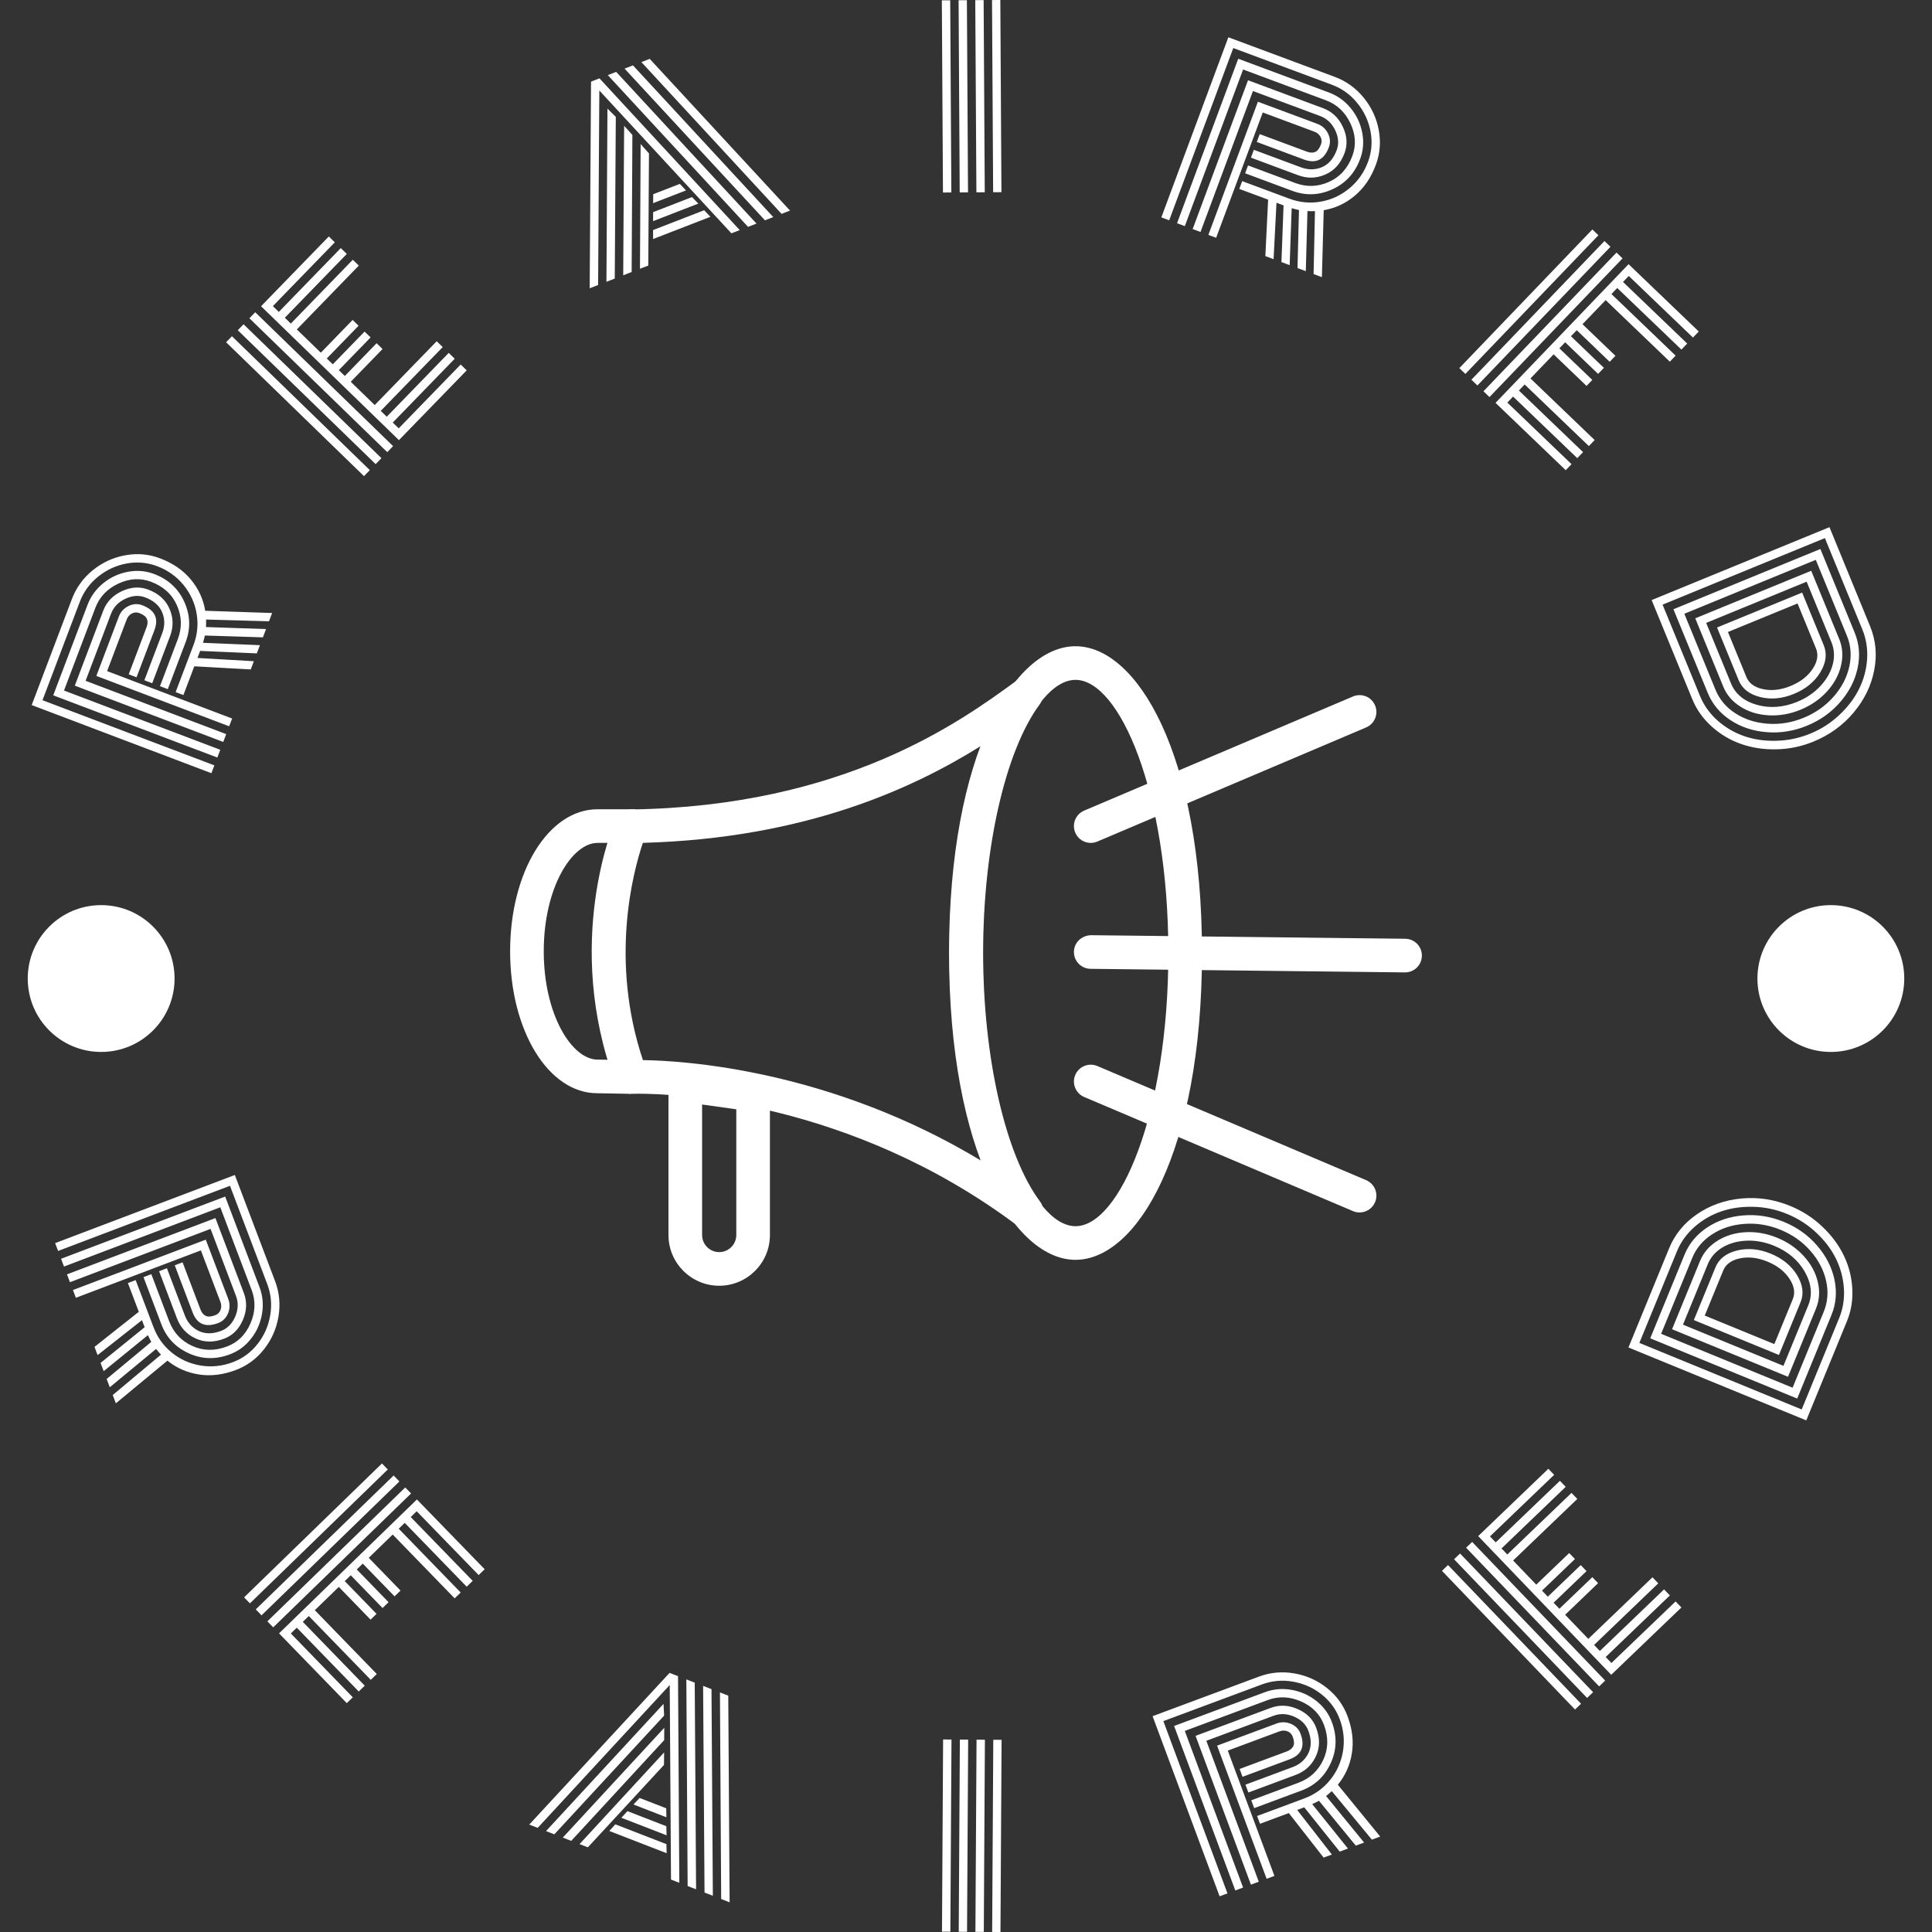 <svg xmlns="http://www.w3.org/2000/svg" version="1.1" xmlns:xlink="http://www.w3.org/1999/xlink" xmlns:svgjs="http://svgjs.dev/svgjs" width="1000" height="1000" viewBox="0 0 1000 1000"><rect x="0" y="0" width="1000" height="1000" fill="#333333" stroke="none"/><g transform="matrix(1,0,0,1,0,0)"><svg viewBox="0 0 280 280" data-background-color="#ffffff" preserveAspectRatio="xMidYMid meet" height="1000" width="1000" xmlns="http://www.w3.org/2000/svg" xmlns:xlink="http://www.w3.org/1999/xlink"><defs></defs><g id="tight-bounds" transform="matrix(1,0,0,1,0,0)"><svg viewBox="0 0 280 280" height="280" width="280"><g><svg viewBox="0 0 280 280" height="280" width="280"><g><svg viewBox="0 0 280 280" height="280" width="280"><g><svg viewBox="0 0 280 280" height="280" width="280"><g><svg viewBox="0 0 280 280" height="280" width="280"><g transform="matrix(1,0,0,1,73.93,93.658)"><svg viewBox="0 0 132.14 92.683" height="92.683" width="132.14"><g><svg xmlns="http://www.w3.org/2000/svg" xmlns:xlink="http://www.w3.org/1999/xlink" version="1.1" x="0" y="0" viewBox="9.335 21.477 81.33 57.045" enable-background="new 0 0 100 100" xml:space="preserve" height="92.683" width="132.14" class="icon-o-0" data-fill-palette-color="accent" id="o-0"><g fill="#fff" data-fill-palette-color="accent"><path d="M55.396 73.396c-0.314 0-0.63-0.099-0.898-0.299C39.59 61.957 23.822 61.393 20.812 61.393c-0.388 0-0.603 0.009-0.622 0.009-0.652 0.023-1.245-0.364-1.473-0.973-4.655-12.454-0.164-23.046 0.03-23.491 0.235-0.541 0.765-0.893 1.354-0.902 19.028-0.273 29.388-7.828 34.367-11.458 0.596-0.437 1.425-0.371 1.947 0.154 0.522 0.525 0.583 1.352 0.144 1.948-3.058 4.146-5.032 12.834-5.032 22.134 0 9.35 1.99 18.058 5.07 22.185 0.445 0.598 0.386 1.432-0.142 1.958C56.165 73.248 55.781 73.396 55.396 73.396zM21.181 58.395c3.51 0.045 16.671 0.796 30.226 9.006-1.824-4.938-2.879-11.539-2.879-18.586 0-6.983 1.039-13.538 2.835-18.464-6.051 3.786-15.649 8.259-30.187 8.665C20.308 41.585 18.196 49.462 21.181 58.395z" fill="#fff" data-fill-palette-color="accent"></path><path d="M59.769 76.209c-5.469 0-11.281-9.591-11.281-27.366 0-17.775 5.812-27.366 11.281-27.366S71.05 31.068 71.05 48.843C71.05 66.618 65.237 76.209 59.769 76.209zM59.769 24.477c-3.917 0-8.28 10.007-8.28 24.366 0 14.359 4.363 24.366 8.28 24.366s8.281-10.007 8.281-24.366C68.05 34.484 63.686 24.477 59.769 24.477z" fill="#fff" data-fill-palette-color="accent"></path><path d="M20.097 61.403l-2.992-0.054c-4.345 0-7.77-5.563-7.77-12.665 0-7.102 3.425-12.665 7.797-12.665h3.373v3h-3.373c-2.269 0-4.797 3.969-4.797 9.665 0 5.695 2.528 9.665 4.797 9.665l3.019 0.054L20.097 61.403z" fill="#fff" data-fill-palette-color="accent"></path><path d="M61.128 39.02c-0.584 0-1.14-0.343-1.382-0.915-0.323-0.762 0.032-1.643 0.795-1.967l23.98-10.181c0.764-0.324 1.644 0.032 1.967 0.795 0.323 0.762-0.032 1.643-0.795 1.967L61.713 38.9C61.521 38.981 61.323 39.02 61.128 39.02z" fill="#fff" data-fill-palette-color="accent"></path><path d="M85.106 71.984c-0.195 0-0.394-0.038-0.585-0.119l-23.98-10.181c-0.763-0.324-1.118-1.204-0.795-1.967 0.324-0.762 1.204-1.117 1.967-0.795l23.98 10.181c0.763 0.324 1.118 1.204 0.795 1.967C86.246 71.642 85.69 71.984 85.106 71.984z" fill="#fff" data-fill-palette-color="accent"></path><path d="M89.165 50.571c-0.006 0-0.011 0-0.017 0L61.11 50.252c-0.829-0.009-1.493-0.688-1.483-1.517 0.01-0.828 0.683-1.454 1.517-1.483l28.038 0.318c0.829 0.009 1.493 0.688 1.483 1.517C90.655 49.91 89.986 50.571 89.165 50.571z" fill="#fff" data-fill-palette-color="accent"></path><path d="M27.985 78.522c-2.495 0-4.525-2.03-4.525-4.525V58.905l9.05 1.269v13.823C32.51 76.492 30.48 78.522 27.985 78.522zM26.46 62.354v11.643c0 0.841 0.684 1.525 1.525 1.525 0.841 0 1.525-0.685 1.525-1.525V62.783L26.46 62.354z" fill="#fff" data-fill-palette-color="accent"></path></g></svg></g></svg></g><path d="M22.06 99.018l-1.135-0.43 2.589-6.827c0.393-1.036 0.39-2.04-0.007-3.013-0.403-0.976-1.222-1.697-2.455-2.165v0c-0.912-0.346-1.877-0.279-2.896 0.2-1.012 0.481-1.701 1.203-2.065 2.164v0l-3.685 9.72 20.379 7.726-0.43 1.135-21.514-8.157 4.116-10.855c0.484-1.277 1.385-2.223 2.703-2.836 1.32-0.62 2.594-0.697 3.822-0.232v0c1.507 0.571 2.536 1.504 3.088 2.798 0.56 1.29 0.587 2.605 0.079 3.945v0zM24.32 99.875l-1.135-0.43 2.589-6.827c0.621-1.637 0.58-3.259-0.123-4.866-0.703-1.607-1.95-2.75-3.742-3.43v0c-1.544-0.585-3.126-0.501-4.746 0.254-1.628 0.759-2.742 1.929-3.341 3.51v0l-4.546 11.99 22.649 8.587-0.427 1.125-23.784-9.017 4.973-13.115c0.473-1.246 1.239-2.296 2.3-3.149 1.052-0.849 2.239-1.396 3.559-1.64 1.32-0.244 2.584-0.137 3.793 0.321v0c2.065 0.783 3.526 2.138 4.384 4.066 0.86 1.922 0.922 3.853 0.186 5.794v0zM26.58 100.732l-1.125-0.426 2.589-6.828c0.557-1.47 0.711-2.968 0.459-4.495-0.248-1.534-0.874-2.924-1.876-4.17-1.009-1.248-2.295-2.168-3.858-2.76v0c-1.414-0.536-2.886-0.665-4.417-0.388-1.525 0.28-2.9 0.915-4.126 1.904-1.224 0.983-2.112 2.203-2.664 3.66v0l-5.403 14.25 24.909 9.444-0.431 1.135-26.043-9.875 5.833-15.384c0.623-1.643 1.631-3.03 3.025-4.162 1.391-1.125 2.959-1.846 4.703-2.163 1.744-0.317 3.426-0.169 5.044 0.444v0c1.866 0.708 3.354 1.733 4.462 3.075 1.111 1.336 1.805 2.844 2.083 4.524v0l9.696 0.325-0.455 1.2-9.116-0.255c0.01 0.479 0.004 0.842-0.02 1.089v0l8.709 0.291-0.455 1.2-8.411-0.263c-0.013 0.109-0.104 0.461-0.272 1.056v0l8.253 0.342-0.451 1.19-8.215-0.359-0.388 1.023 8.172 0.471-0.451 1.191-8.18-0.453zM15.523 97.263l18.119 6.87-0.427 1.126-19.253-7.3 3.255-8.586c0.266-0.701 0.734-1.215 1.404-1.542 0.67-0.327 1.337-0.365 2-0.114v0c1.823 0.691 2.409 1.896 1.758 3.614v0l-2.589 6.827-1.134-0.43 2.588-6.828c0.172-0.453 0.188-0.851 0.049-1.194-0.139-0.344-0.506-0.628-1.102-0.854v0c-0.366-0.139-0.725-0.119-1.076 0.06-0.354 0.185-0.608 0.482-0.763 0.892v0zM36.989 45.255l19.982 19.403-0.846 0.871-19.981-19.404zM35.298 46.996l19.982 19.404-0.839 0.863-19.981-19.404zM33.614 48.73l19.982 19.404-0.845 0.87-19.982-19.403zM50.833 55.329l3.476 3.375 8.981-9.249 0.871 0.846-8.982 9.248 0.871 0.846 8.981-9.249 0.871 0.846-8.981 9.248 0.863 0.839 8.981-9.249 0.871 0.846-9.82 10.112-19.982-19.404 9.82-10.112 0.871 0.845-8.981 9.249 0.863 0.839 8.981-9.249 0.871 0.845-8.981 9.249 0.87 0.845 8.982-9.248 0.87 0.845-8.981 9.249 3.475 3.375 4.609-4.746 0.863 0.839-4.608 4.745 0.871 0.846 4.608-4.746 0.871 0.845-4.609 4.746 0.871 0.846 4.608-4.746 0.864 0.838zM99.42 27.597l-4.767 1.848 0.019-1.298 3.859-1.496zM101.207 29.507l-6.557 2.543 0.006-1.304 5.63-2.183zM102.962 31.419l-8.31 3.223-0.003-1.301 7.401-2.87zM86.859 13.114l-0.175 28.191-1.224 0.475 0.197-29.95 1.224-0.475 20.328 21.992-1.206 0.467zM87.89 40.838l0.147-25.098 1.21 1.195-0.152 23.435zM90.32 39.896l0.133-21.668 1.198 1.328-0.107 19.865zM92.749 38.953l0.096-18.078 1.208 1.356-0.098 16.255zM94.162 8.532l20.336 21.988-1.224 0.475-20.318-21.995zM90.517 9.946l1.215-0.472 20.336 21.988-1.205 0.468zM88.087 10.888l1.215-0.471 20.336 21.987-1.224 0.475zM143.933 27.859l-0.163-27.852 1.204-0.007 0.162 27.852zM141.506 27.874l-0.163-27.853 1.213-0.007 0.163 27.852zM139.088 27.888l-0.162-27.853 1.203-0.007 0.163 27.853zM136.661 27.902l-0.162-27.853 1.213-0.007 0.163 27.853zM181.295 22.848l0.423-1.137 6.843 2.546c1.038 0.386 2.042 0.378 3.013-0.025 0.973-0.409 1.69-1.232 2.15-2.469v0c0.34-0.914 0.267-1.878-0.218-2.894-0.488-1.009-1.213-1.693-2.176-2.052v0l-9.743-3.625-7.6 20.427-1.138-0.423 8.024-21.564 10.88 4.048c1.28 0.476 2.232 1.372 2.853 2.686 0.628 1.316 0.713 2.59 0.256 3.82v0c-0.562 1.51-1.488 2.545-2.78 3.105-1.287 0.568-2.602 0.603-3.944 0.104v0zM180.452 25.114l0.423-1.138 6.843 2.547c1.641 0.611 3.263 0.559 4.865-0.154 1.603-0.713 2.738-1.967 3.407-3.763v0c0.576-1.548 0.481-3.129-0.284-4.744-0.769-1.623-1.945-2.73-3.53-3.319v0l-12.017-4.472-8.447 22.701-1.128-0.419 8.87-23.839 13.145 4.891c1.249 0.465 2.304 1.225 3.164 2.281 0.856 1.047 1.41 2.23 1.662 3.548 0.253 1.318 0.153 2.583-0.298 3.795v0c-0.77 2.07-2.117 3.539-4.039 4.409-1.916 0.872-3.847 0.946-5.793 0.222v0zM179.609 27.379l0.42-1.128 6.843 2.546c1.473 0.548 2.973 0.692 4.499 0.433 1.532-0.258 2.918-0.892 4.157-1.903 1.242-1.017 2.154-2.308 2.737-3.875v0c0.527-1.417 0.647-2.89 0.36-4.419-0.29-1.523-0.933-2.894-1.929-4.114-0.99-1.218-2.216-2.098-3.677-2.642v0l-14.283-5.314-9.29 24.967-1.137-0.424 9.713-26.104 15.42 5.738c1.647 0.613 3.041 1.613 4.181 2.999 1.134 1.384 1.865 2.947 2.192 4.69 0.328 1.742 0.19 3.425-0.413 5.047v0c-0.696 1.871-1.712 3.364-3.047 4.48-1.329 1.119-2.833 1.822-4.511 2.111v0l-0.265 9.698-1.203-0.448 0.198-9.117c-0.479 0.013-0.842 0.009-1.088-0.013v0l-0.238 8.711-1.202-0.448 0.211-8.412c-0.109-0.012-0.461-0.101-1.058-0.266v0l-0.291 8.255-1.193-0.444 0.308-8.217-1.025-0.382-0.421 8.176-1.193-0.444 0.402-8.183zM183.01 16.301l-6.758 18.161-1.128-0.42 7.181-19.298 8.605 3.202c0.702 0.261 1.219 0.726 1.551 1.394 0.332 0.668 0.374 1.335 0.126 2v0c-0.68 1.827-1.881 2.421-3.602 1.78v0l-6.843-2.546 0.423-1.138 6.843 2.546c0.454 0.169 0.852 0.183 1.194 0.042 0.343-0.141 0.625-0.51 0.848-1.107v0c0.136-0.367 0.114-0.725-0.067-1.076-0.187-0.353-0.486-0.605-0.896-0.758v0zM235.151 37.447l-19.283 20.099-0.875-0.84 19.282-20.099zM233.399 35.767l-19.282 20.099-0.869-0.833 19.282-20.1zM231.655 34.093l-19.282 20.099-0.876-0.84 19.282-20.099zM225.16 51.352l-3.353 3.496 9.303 8.925-0.841 0.876-9.303-8.925-0.84 0.876 9.303 8.924-0.84 0.876-9.303-8.925-0.833 0.869 9.303 8.925-0.84 0.875-10.172-9.758 19.282-20.099 10.172 9.758-0.84 0.876-9.303-8.925-0.834 0.869 9.303 8.925-0.84 0.875-9.303-8.925-0.84 0.876 9.303 8.925-0.84 0.876-9.303-8.925-3.354 3.496 4.774 4.579-0.833 0.869-4.774-4.58-0.84 0.876 4.773 4.58-0.84 0.875-4.773-4.579-0.84 0.876 4.773 4.579-0.833 0.869zM251.979 98.58l-3.132-7.639 12.333-5.057c0 0 1.044 2.546 3.132 7.639v0c0.506 1.233 0.337 2.543-0.507 3.928-0.846 1.379-2.116 2.416-3.81 3.111v0c-1.7 0.697-3.332 0.85-4.897 0.459-1.574-0.394-2.613-1.208-3.119-2.441zM260.514 87.458l-10.088 4.136 2.676 6.526c0.377 0.92 1.196 1.509 2.456 1.767 1.251 0.254 2.573 0.095 3.965-0.476v0c1.399-0.574 2.455-1.39 3.167-2.449 0.71-1.065 0.876-2.058 0.499-2.978v0zM261.833 84.305l-14.56 5.97 3.593 8.762c0.634 1.546 1.892 2.586 3.773 3.119 1.885 0.524 3.828 0.376 5.828-0.444v0c1.319-0.541 2.433-1.295 3.34-2.262 0.912-0.976 1.515-2.03 1.811-3.162 0.29-1.129 0.225-2.203-0.192-3.221v0zM249.743 99.497l-4.053-9.884 16.806-6.892 4.053 9.885c0.498 1.215 0.587 2.497 0.266 3.847-0.312 1.354-0.989 2.606-2.029 3.757-1.037 1.142-2.319 2.026-3.847 2.652v0c-1.516 0.621-3.046 0.891-4.593 0.809-1.555-0.086-2.919-0.502-4.092-1.247-1.176-0.736-2.014-1.712-2.511-2.927zM263.158 81.138l-19.052 7.812 4.514 11.008c0.584 1.424 1.551 2.568 2.902 3.433 1.354 0.871 2.909 1.37 4.666 1.495 1.76 0.131 3.502-0.156 5.226-0.864v0c1.712-0.702 3.151-1.719 4.318-3.05 1.17-1.325 1.929-2.776 2.279-4.353 0.352-1.571 0.239-3.062-0.339-4.473v0zM247.497 100.418l-4.97-12.121 21.297-8.733 4.97 12.121c0.664 1.62 0.808 3.324 0.431 5.113-0.377 1.789-1.215 3.433-2.514 4.934-1.296 1.506-2.904 2.653-4.825 3.441-1.921 0.787-3.871 1.1-5.852 0.937-1.978-0.157-3.729-0.739-5.254-1.749-1.525-1.009-2.619-2.323-3.283-3.943zM264.477 77.984l-23.524 9.647 5.43 13.244c0.556 1.356 1.404 2.542 2.545 3.558 1.144 1.007 2.426 1.757 3.847 2.25 1.429 0.496 2.987 0.721 4.674 0.674 1.683-0.038 3.319-0.383 4.909-1.034 1.589-0.652 2.993-1.554 4.212-2.706 1.228-1.149 2.179-2.402 2.855-3.761 0.672-1.351 1.062-2.786 1.169-4.307 0.099-1.524-0.13-2.964-0.686-4.32v0zM245.261 101.335v0l-5.892-14.367 25.771-10.567 5.891 14.367c0.83 2.025 1.027 4.148 0.591 6.37-0.428 2.225-1.419 4.266-2.973 6.122-1.554 1.856-3.494 3.26-5.82 4.214v0c-1.743 0.715-3.539 1.089-5.388 1.123-1.841 0.038-3.549-0.222-5.125-0.78-1.574-0.552-2.986-1.392-4.237-2.52-1.257-1.126-2.197-2.447-2.818-3.962zM23.057 184.236l1.135-0.43 2.589 6.827c0.393 1.036 1.06 1.786 2.002 2.252 0.949 0.463 2.04 0.461 3.274-0.008v0c0.912-0.346 1.59-1.035 2.035-2.069 0.439-1.032 0.476-2.028 0.111-2.989v0l-3.685-9.72-20.38 7.727-0.43-1.135 21.514-8.157 4.116 10.855c0.484 1.277 0.437 2.583-0.143 3.916-0.577 1.339-1.48 2.242-2.708 2.707v0c-1.507 0.571-2.896 0.555-4.167-0.048-1.275-0.595-2.167-1.562-2.674-2.9v0zM20.797 185.093l1.135-0.43 2.588 6.827c0.621 1.637 1.727 2.824 3.319 3.561 1.592 0.737 3.283 0.766 5.075 0.087v0c1.544-0.585 2.672-1.698 3.384-3.337 0.716-1.647 0.774-3.262 0.174-4.842v0l-4.545-11.99-22.649 8.588-0.427-1.126 23.784-9.018 4.972 13.115c0.473 1.246 0.594 2.541 0.366 3.883-0.225 1.334-0.75 2.529-1.576 3.587-0.826 1.058-1.843 1.816-3.053 2.274v0c-2.065 0.783-4.058 0.737-5.978-0.137-1.918-0.869-3.245-2.273-3.98-4.214v0zM18.537 185.95l1.125-0.426 2.589 6.827c0.557 1.47 1.436 2.693 2.636 3.67 1.203 0.984 2.592 1.609 4.169 1.877 1.583 0.265 3.156 0.101 4.719-0.491v0c1.414-0.536 2.602-1.416 3.563-2.638 0.956-1.221 1.565-2.607 1.827-4.161 0.264-1.547 0.12-3.049-0.432-4.506v0l-5.403-14.25-24.909 9.444-0.43-1.134 26.043-9.875 5.833 15.384c0.623 1.643 0.788 3.35 0.495 5.121-0.296 1.765-0.991 3.344-2.086 4.738-1.096 1.394-2.453 2.398-4.071 3.012v0c-1.866 0.708-3.659 0.926-5.379 0.656-1.717-0.264-3.237-0.932-4.559-2.005v0l-7.474 6.185-0.455-1.2 6.994-5.854c-0.325-0.352-0.561-0.628-0.708-0.828v0l-6.712 5.556-0.455-1.2 6.471-5.379c-0.062-0.09-0.228-0.414-0.496-0.971v0l-6.406 5.216-0.451-1.191 6.388-5.177-0.388-1.023-6.43 5.065-0.452-1.19 6.424-5.085zM29.114 181.216l-18.119 6.87-0.426-1.125 19.253-7.3 3.256 8.585c0.266 0.701 0.256 1.396-0.029 2.085-0.285 0.69-0.759 1.16-1.422 1.412v0c-1.823 0.691-3.06 0.178-3.712-1.54v0l-2.588-6.827 1.134-0.43 2.589 6.827c0.172 0.453 0.423 0.761 0.756 0.926 0.332 0.165 0.796 0.134 1.391-0.091v0c0.366-0.139 0.621-0.392 0.765-0.758 0.142-0.373 0.136-0.764-0.019-1.174v0zM59.577 216.444l-19.982 19.403-0.845-0.87 19.982-19.404zM57.886 214.702l-19.982 19.404-0.838-0.863 19.982-19.404zM56.202 212.968l-19.982 19.404-0.845-0.871 19.982-19.403zM49.101 229.986l-3.476 3.375 8.981 9.249-0.87 0.845-8.981-9.248-0.871 0.845 8.981 9.249-0.87 0.845-8.982-9.249-0.863 0.839 8.981 9.249-0.871 0.845-9.819-10.112 19.982-19.404 9.819 10.112-0.87 0.846-8.982-9.249-0.863 0.839 8.981 9.248-0.871 0.846-8.981-9.249-0.87 0.846 8.981 9.248-0.871 0.846-8.981-9.249-3.475 3.375 4.608 4.746-0.863 0.838-4.609-4.746-0.87 0.846 4.608 4.746-0.871 0.845-4.608-4.746-0.871 0.846 4.609 4.745-0.864 0.839zM96.576 263.371l-4.767-1.849 0.89-0.946 3.858 1.496zM96.608 265.986l-6.557-2.543 0.884-0.959 5.629 2.183zM96.615 268.581l-8.31-3.222 0.875-0.962 7.401 2.869zM97.062 244.205l-19.134 20.704-1.225-0.475 20.337-21.987 1.224 0.475 0.188 29.946-1.206-0.468zM79.133 265.377l17.029-18.437 0.088 1.698-15.911 17.206zM81.563 266.319l14.706-15.913-0.011 1.788-13.471 14.6zM83.993 267.261l12.258-13.288-0.021 1.816-11.031 11.94zM105.545 245.745l0.197 29.95-1.224-0.475-0.179-29.943zM101.9 244.331l1.215 0.471 0.197 29.95-1.206-0.467zM99.47 243.389l1.215 0.471 0.197 29.95-1.224-0.475zM143.791 279.993l0.163-27.852 1.203 0.007-0.162 27.852zM141.364 279.979l0.163-27.853 1.213 0.008-0.162 27.852zM138.947 279.965l0.163-27.853 1.203 0.007-0.162 27.853zM136.52 279.951l0.162-27.853 1.214 0.007-0.163 27.853zM180.923 259.785l-0.423-1.137 6.843-2.547c1.038-0.386 1.793-1.049 2.264-1.988 0.469-0.946 0.473-2.037 0.013-3.274v0c-0.34-0.914-1.026-1.596-2.057-2.047-1.029-0.445-2.025-0.488-2.988-0.13v0l-9.743 3.625 7.601 20.426-1.138 0.424-8.023-21.564 10.88-4.049c1.28-0.476 2.585-0.421 3.915 0.167 1.336 0.586 2.233 1.494 2.69 2.725v0c0.562 1.51 0.537 2.899-0.073 4.166-0.602 1.271-1.575 2.157-2.918 2.657v0zM181.766 262.05l-0.423-1.137 6.843-2.546c1.641-0.611 2.835-1.709 3.582-3.296 0.747-1.587 0.786-3.278 0.117-5.075v0c-0.576-1.548-1.681-2.682-3.315-3.405-1.643-0.726-3.257-0.794-4.842-0.204v0l-12.017 4.471 8.447 22.702-1.128 0.42-8.87-23.839 13.145-4.892c1.249-0.465 2.544-0.579 3.885-0.341 1.332 0.233 2.525 0.766 3.577 1.598 1.053 0.832 1.805 1.855 2.256 3.067v0c0.77 2.07 0.712 4.062-0.175 5.977-0.88 1.913-2.293 3.231-4.239 3.954v0zM182.609 264.316l-0.42-1.128 6.843-2.546c1.473-0.548 2.702-1.419 3.687-2.614 0.991-1.197 1.625-2.582 1.903-4.157 0.275-1.581 0.121-3.155-0.462-4.722v0c-0.527-1.417-1.399-2.61-2.616-3.579-1.215-0.963-2.598-1.581-4.15-1.853-1.545-0.274-3.048-0.139-4.509 0.404v0l-14.282 5.315 9.29 24.967-1.138 0.423-9.713-26.104 15.42-5.738c1.647-0.613 3.355-0.767 5.124-0.463 1.763 0.306 3.338 1.012 4.725 2.116 1.387 1.104 2.383 2.467 2.986 4.089v0c0.696 1.871 0.904 3.665 0.624 5.383-0.274 1.715-0.952 3.231-2.034 4.546v0l6.138 7.512-1.202 0.448-5.811-7.03c-0.354 0.323-0.631 0.557-0.832 0.703v0l5.515 6.747-1.203 0.447-5.339-6.504c-0.09 0.062-0.415 0.225-0.975 0.49v0l5.176 6.437-1.193 0.444-5.138-6.42-1.025 0.382 5.026 6.462-1.194 0.444-5.044-6.455zM177.941 253.709l6.757 18.161-1.128 0.42-7.181-19.298 8.606-3.202c0.702-0.261 1.397-0.248 2.085 0.041 0.688 0.289 1.155 0.766 1.402 1.431v0c0.68 1.827 0.159 3.061-1.562 3.702v0l-6.843 2.546-0.423-1.137 6.843-2.546c0.454-0.169 0.764-0.419 0.931-0.75 0.167-0.331 0.139-0.795-0.083-1.392v0c-0.136-0.367-0.388-0.623-0.754-0.77-0.372-0.145-0.763-0.141-1.173 0.012v0zM213.353 223.465l19.282 20.099-0.875 0.84-19.282-20.099zM211.602 225.145l19.282 20.1-0.869 0.833-19.282-20.099zM209.857 226.819l19.283 20.099-0.876 0.84-19.282-20.099zM226.832 234.023l3.354 3.496 9.303-8.925 0.84 0.876-9.303 8.925 0.84 0.876 9.303-8.925 0.84 0.876-9.303 8.925 0.834 0.868 9.303-8.925 0.84 0.876-10.172 9.758-19.282-20.099 10.172-9.758 0.84 0.876-9.303 8.924 0.833 0.869 9.303-8.925 0.84 0.876-9.303 8.925 0.84 0.876 9.303-8.925 0.841 0.875-9.303 8.925 3.353 3.496 4.774-4.579 0.833 0.868-4.773 4.58 0.84 0.875 4.773-4.579 0.84 0.876-4.773 4.579 0.84 0.876 4.774-4.58 0.833 0.869zM260.951 188.731l-3.132 7.64-12.333-5.058c0 0 1.044-2.546 3.132-7.639v0c0.506-1.233 1.545-2.047 3.119-2.441 1.571-0.388 3.203-0.235 4.897 0.46v0c1.7 0.697 2.97 1.734 3.81 3.11 0.844 1.385 1.013 2.695 0.507 3.928zM247.065 190.66l10.087 4.136 2.676-6.525c0.377-0.92 0.208-1.914-0.508-2.982-0.713-1.059-1.765-1.874-3.158-2.445v0c-1.399-0.574-2.724-0.733-3.975-0.48-1.253 0.26-2.069 0.85-2.446 1.771v0zM243.911 191.98l14.561 5.97 3.593-8.762c0.634-1.546 0.468-3.17-0.498-4.87-0.974-1.697-2.462-2.955-4.462-3.775v0c-1.319-0.541-2.642-0.786-3.967-0.735-1.334 0.055-2.504 0.382-3.509 0.98-0.999 0.601-1.707 1.411-2.125 2.43v0zM263.187 189.649l-4.053 9.884-16.806-6.891 4.053-9.885c0.498-1.215 1.335-2.19 2.512-2.926 1.173-0.745 2.533-1.162 4.082-1.251 1.54-0.085 3.074 0.185 4.602 0.812v0c1.516 0.621 2.795 1.504 3.838 2.649 1.047 1.153 1.726 2.406 2.038 3.76 0.321 1.35 0.232 2.633-0.266 3.848zM240.745 193.304l19.052 7.813 4.513-11.008c0.584-1.424 0.698-2.918 0.344-4.482-0.352-1.571-1.11-3.018-2.274-4.341-1.161-1.329-2.603-2.347-4.327-3.054v0c-1.712-0.702-3.451-0.989-5.217-0.859-1.763 0.123-3.323 0.623-4.679 1.5-1.354 0.871-2.32 2.013-2.898 3.424v0zM265.433 190.569l-4.97 12.122-21.298-8.733 4.971-12.122c0.664-1.62 1.759-2.934 3.283-3.943 1.525-1.009 3.276-1.592 5.254-1.748 1.98-0.163 3.931 0.15 5.851 0.937 1.921 0.787 3.529 1.934 4.825 3.441 1.299 1.5 2.137 3.145 2.514 4.933 0.377 1.789 0.234 3.493-0.43 5.113zM237.591 194.624l23.525 9.646 5.431-13.244c0.556-1.356 0.785-2.796 0.685-4.32-0.108-1.521-0.494-2.955-1.159-4.303-0.669-1.357-1.621-2.611-2.855-3.762-1.225-1.155-2.632-2.058-4.222-2.709-1.589-0.652-3.222-0.995-4.899-1.031-1.681-0.044-3.239 0.181-4.674 0.674-1.427 0.49-2.712 1.239-3.856 2.247-1.141 1.016-1.989 2.202-2.545 3.558v0zM267.67 191.486v0l-5.892 14.367-25.77-10.567 5.891-14.367c0.83-2.025 2.181-3.675 4.051-4.95 1.867-1.284 4.005-2.042 6.415-2.273 2.41-0.23 4.777 0.131 7.103 1.085v0c1.743 0.715 3.284 1.709 4.626 2.983 1.338 1.265 2.372 2.65 3.102 4.153 0.733 1.498 1.149 3.087 1.248 4.77 0.105 1.684-0.153 3.284-0.774 4.799zM4.02 141.816c0-5.876 4.764-10.64 10.64-10.639 5.876 0 10.64 4.764 10.64 10.639 0 5.876-4.764 10.64-10.64 10.64-5.876 0-10.64-4.764-10.64-10.64zM254.7 141.816c0-5.876 4.764-10.64 10.64-10.639 5.876 0 10.64 4.764 10.64 10.639 0 5.876-4.764 10.64-10.64 10.64-5.876 0-10.64-4.764-10.64-10.64z" fill="#fff" data-fill-palette-color="primary"></path></svg></g></svg></g></svg></g><g></g></svg></g></svg><rect width="280" height="280" fill="none" stroke="none" visibility="hidden"></rect></g></svg></g></svg>